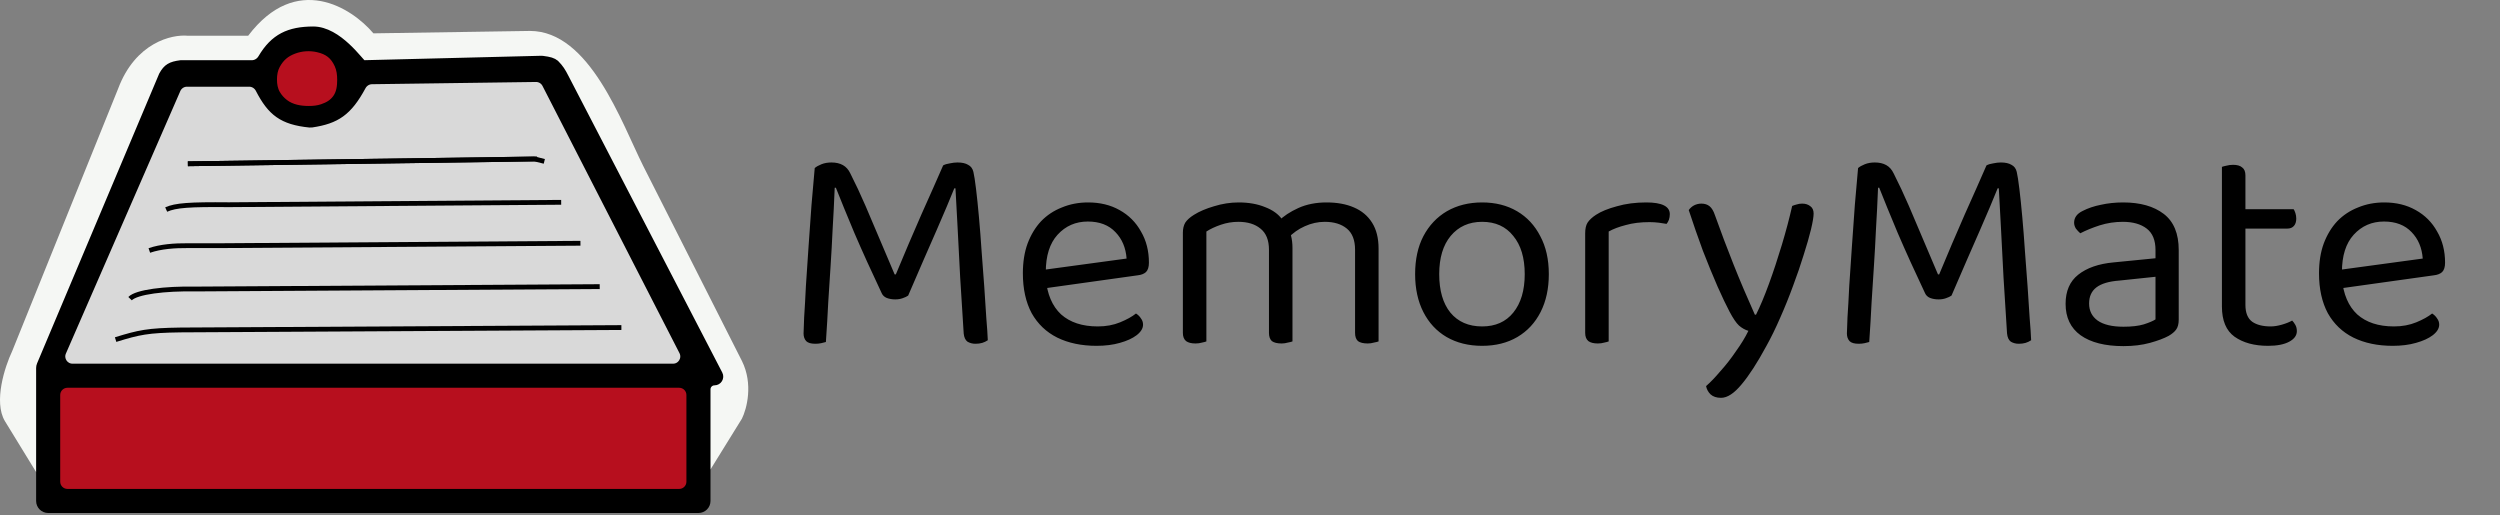 <svg width="519" height="107" viewBox="0 0 519 107" fill="none" xmlns="http://www.w3.org/2000/svg">
<rect x="0" y="0" width="519" height="107" fill="#808080" stroke="none"/>
<path d="M7.5 98L1.018 87.423C-1.382 83.423 1.018 76.09 2.518 72.923L24.518 18.423C28.118 8.823 35.685 7.09 39.018 7.423H51.518C61.518 -5.777 73.018 1.59 77.518 6.923L110.018 6.423C122.418 6.423 129.018 25.423 133.518 34.423L154.018 74.923C156.418 79.723 155.018 84.923 154.018 86.923L147.518 97.423L7.5 98Z" fill="#F5F7F4"/>
<path d="M13.22 73.201C12.644 74.522 13.612 76 15.053 76H139.727C141.223 76 142.189 74.419 141.507 73.088L113.066 17.605C112.719 16.928 112.019 16.507 111.259 16.517L77.211 16.983C76.467 16.994 75.793 17.42 75.439 18.075C72.527 23.469 69.968 25.191 64.736 25.966C64.581 25.989 64.419 25.993 64.263 25.977C58.514 25.386 56.081 23.53 53.56 18.633C53.207 17.947 52.509 17.5 51.738 17.5H38.81C38.014 17.5 37.294 17.972 36.977 18.701L13.22 73.201Z" fill="#D9D9D9"/>
<path d="M14 80C12.895 80 12 80.895 12 82V100C12 101.105 12.895 102 14 102H141C142.105 102 143 101.105 143 100V82C143 80.895 142.105 80 141 80H14Z" fill="#B70F1E"/>
<path fill-rule="evenodd" clip-rule="evenodd" d="M8.157 75.627C8.053 75.873 8 76.138 8 76.404V104C8 105.105 8.895 106 10 106H145C146.105 106 147 105.105 147 104V80.823C147 80.093 147.592 79.5 148.323 79.5V79.5C149.315 79.5 149.955 78.448 149.498 77.568L117.574 16C116.902 14.685 116.478 13.998 115.5 13C114.861 12.489 114.201 12.291 112.647 12.093C112.549 12.081 112.451 12.076 112.352 12.079L75.5 13C75.081 12.983 70.447 5.977 65 6C59.941 6.021 56.696 7.508 54.089 11.931C53.709 12.576 53.03 13 52.281 13H37.5C35.342 13.278 34.435 13.79 33.5 15.5L8.157 75.627ZM14 102C12.895 102 12 101.105 12 100V82C12 80.895 12.895 80 14 80H141C142.105 80 143 80.895 143 82V100C143 101.105 142.105 102 141 102H14ZM141.507 73.088C142.189 74.419 141.223 76 139.727 76H15.053C13.612 76 12.644 74.522 13.22 73.201L36.977 18.701C37.294 17.972 38.014 17.5 38.81 17.5H51.738C52.509 17.5 53.207 17.947 53.56 18.633C56.081 23.53 58.514 25.386 64.263 25.977C64.419 25.993 64.581 25.989 64.736 25.966C69.968 25.191 72.527 23.469 75.439 18.075C75.793 17.42 76.467 16.994 77.211 16.983L111.259 16.517C112.019 16.507 112.719 16.928 113.066 17.605L141.507 73.088Z" fill="black"/>
<path d="M39 34L111.5 33M115.5 13C116.478 13.998 116.902 14.685 117.574 16L149.498 77.568C149.955 78.448 149.315 79.5 148.323 79.5V79.5C147.592 79.5 147 80.093 147 80.823V104C147 105.105 146.105 106 145 106H10C8.895 106 8 105.105 8 104V76.404C8 76.138 8.053 75.873 8.157 75.627L33.5 15.5C34.435 13.79 35.342 13.278 37.5 13H52.281C53.03 13 53.709 12.576 54.089 11.931C56.696 7.508 59.941 6.021 65 6C70.447 5.977 75.081 12.983 75.5 13L112.352 12.079C112.451 12.076 112.549 12.081 112.647 12.093C114.201 12.291 114.861 12.489 115.5 13ZM38.81 17.5H51.738C52.509 17.5 53.207 17.947 53.56 18.633C56.081 23.53 58.514 25.386 64.263 25.977C64.419 25.993 64.581 25.989 64.736 25.966C69.968 25.191 72.527 23.469 75.439 18.075C75.793 17.42 76.467 16.994 77.211 16.983L111.259 16.517C112.019 16.507 112.719 16.928 113.066 17.605L141.507 73.088C142.189 74.419 141.223 76 139.727 76H15.053C13.612 76 12.644 74.522 13.22 73.201L36.977 18.701C37.294 17.972 38.014 17.5 38.81 17.5ZM143 82V100C143 101.105 142.105 102 141 102H14C12.895 102 12 101.105 12 100V82C12 80.895 12.895 80 14 80H141C142.105 80 143 80.895 143 82Z" stroke="black"/>
<path d="M116.5 42L47.5 42.5C39.355 42.42 36.435 42.629 34.5 43.5" stroke="black"/>
<path d="M31 52C33.334 51.188 36.264 50.975 39 51H46L120.5 50.5" stroke="black"/>
<path d="M27 62C28.33 60.61 34.242 59.884 40.5 60C73.499 59.805 91.501 59.695 124.5 59.5" stroke="black"/>
<path d="M24 70.5C28.876 68.995 30.641 68.598 37.5 68.5L129 68" stroke="black"/>
<path d="M39 34L110.87 33.002C110.956 33.001 111.042 33.011 111.126 33.032L113 33.5" stroke="black"/>
<path d="M57.638 13.649C58.482 12.123 59.501 11.255 61.133 10.648C62.66 10.08 64.342 9.98 65.929 10.345C67.943 10.808 69.099 11.708 69.944 13.535C70.379 14.478 70.5 15.529 70.5 16.567C70.5 17.844 70.352 19.172 69.606 20.209C68.936 21.14 68.088 21.678 66.832 22.11C65.961 22.41 65.034 22.5 64.113 22.5C62.395 22.5 60.623 22.207 59.264 21.155C58.58 20.626 58.084 20.06 57.662 19.351C57.154 18.497 57 17.488 57 16.495C57 15.508 57.161 14.513 57.638 13.649Z" fill="#B70F1E" stroke="black"/>
<path d="M188.535 61.362C188.25 61.565 187.864 61.748 187.376 61.911C186.929 62.074 186.42 62.155 185.851 62.155C185.2 62.155 184.611 62.053 184.082 61.85C183.594 61.647 183.248 61.321 183.045 60.874C180.89 56.319 178.999 52.151 177.372 48.369C175.786 44.587 174.505 41.456 173.529 38.975H173.285C173.163 42.025 173.021 44.872 172.858 47.515C172.736 50.158 172.594 52.72 172.431 55.201C172.268 57.641 172.106 60.162 171.943 62.765C171.821 65.327 171.658 68.072 171.455 71C171.211 71.081 170.886 71.163 170.479 71.244C170.113 71.325 169.706 71.366 169.259 71.366C168.364 71.366 167.734 71.183 167.368 70.817C167.002 70.41 166.819 69.882 166.819 69.231C166.819 68.743 166.86 67.625 166.941 65.876C167.063 64.087 167.185 61.911 167.307 59.349C167.47 56.787 167.653 54.062 167.856 51.175C168.059 48.247 168.263 45.38 168.466 42.574C168.71 39.727 168.934 37.165 169.137 34.888C169.462 34.603 169.93 34.339 170.54 34.095C171.15 33.851 171.841 33.729 172.614 33.729C173.549 33.729 174.342 33.912 174.993 34.278C175.644 34.644 176.152 35.213 176.518 35.986C177.575 38.06 178.633 40.317 179.69 42.757C180.747 45.197 181.784 47.637 182.801 50.077C183.818 52.517 184.794 54.815 185.729 56.97H185.973C187.762 52.659 189.531 48.511 191.28 44.526C193.069 40.541 194.574 37.145 195.794 34.339C196.16 34.136 196.628 33.993 197.197 33.912C197.766 33.79 198.295 33.729 198.783 33.729C199.718 33.729 200.45 33.892 200.979 34.217C201.548 34.502 201.914 34.99 202.077 35.681C202.24 36.372 202.423 37.552 202.626 39.219C202.829 40.886 203.033 42.859 203.236 45.136C203.439 47.373 203.622 49.731 203.785 52.212C203.988 54.693 204.171 57.133 204.334 59.532C204.497 61.931 204.639 64.107 204.761 66.059C204.924 67.97 205.025 69.495 205.066 70.634C204.7 70.878 204.314 71.061 203.907 71.183C203.5 71.305 203.033 71.366 202.504 71.366C201.894 71.366 201.345 71.224 200.857 70.939C200.41 70.614 200.145 70.044 200.064 69.231C199.82 65.286 199.576 61.403 199.332 57.58C199.129 53.717 198.946 50.179 198.783 46.966C198.62 43.753 198.478 41.13 198.356 39.097H198.112C197.217 41.334 195.997 44.221 194.452 47.759C192.907 51.256 190.934 55.791 188.535 61.362ZM215.702 60.02L215.458 56.177L233.88 53.676C233.718 51.439 232.945 49.609 231.562 48.186C230.18 46.722 228.268 45.99 225.828 45.99C223.307 45.99 221.213 46.905 219.545 48.735C217.919 50.524 217.105 53.107 217.105 56.482V57.824C217.39 61.077 218.447 63.558 220.277 65.266C222.148 66.933 224.69 67.767 227.902 67.767C229.61 67.767 231.156 67.482 232.538 66.913C233.921 66.344 235.019 65.734 235.832 65.083C236.28 65.368 236.625 65.713 236.869 66.12C237.154 66.486 237.296 66.913 237.296 67.401C237.296 68.174 236.849 68.906 235.954 69.597C235.1 70.248 233.941 70.776 232.477 71.183C231.054 71.59 229.448 71.793 227.658 71.793C224.527 71.793 221.802 71.224 219.484 70.085C217.207 68.946 215.438 67.259 214.177 65.022C212.957 62.745 212.347 59.979 212.347 56.726C212.347 54.408 212.673 52.354 213.323 50.565C214.015 48.735 214.95 47.19 216.129 45.929C217.349 44.668 218.793 43.713 220.46 43.062C222.128 42.371 223.937 42.025 225.889 42.025C228.37 42.025 230.546 42.554 232.416 43.611C234.328 44.668 235.812 46.153 236.869 48.064C237.967 49.935 238.516 52.09 238.516 54.53C238.516 55.425 238.313 56.075 237.906 56.482C237.5 56.848 236.93 57.072 236.198 57.153L215.702 60.02ZM268.318 51.48V58.495H263.438V51.846C263.438 49.853 262.849 48.389 261.669 47.454C260.531 46.519 259.006 46.051 257.094 46.051C255.834 46.051 254.614 46.254 253.434 46.661C252.255 47.068 251.259 47.535 250.445 48.064V58.495H245.565V48.308C245.565 47.495 245.728 46.803 246.053 46.234C246.419 45.665 247.029 45.116 247.883 44.587C248.981 43.896 250.364 43.306 252.031 42.818C253.739 42.289 255.447 42.025 257.155 42.025C259.229 42.025 261.059 42.35 262.645 43.001C264.231 43.611 265.411 44.465 266.183 45.563C266.427 45.807 266.631 46.031 266.793 46.234C266.956 46.437 267.119 46.702 267.281 47.027C267.566 47.515 267.81 48.145 268.013 48.918C268.217 49.691 268.318 50.545 268.318 51.48ZM286.191 51.602V58.495H281.311V51.846C281.311 49.853 280.742 48.389 279.603 47.454C278.465 46.519 276.94 46.051 275.028 46.051C273.605 46.051 272.222 46.356 270.88 46.966C269.579 47.535 268.4 48.369 267.342 49.467L265.39 45.929C266.448 44.872 267.83 43.957 269.538 43.184C271.246 42.411 273.198 42.025 275.394 42.025C277.59 42.025 279.481 42.371 281.067 43.062C282.694 43.753 283.955 44.811 284.849 46.234C285.744 47.657 286.191 49.447 286.191 51.602ZM245.565 55.262H250.445V70.878C250.242 70.959 249.937 71.041 249.53 71.122C249.124 71.244 248.676 71.305 248.188 71.305C247.334 71.305 246.684 71.142 246.236 70.817C245.789 70.451 245.565 69.882 245.565 69.109V55.262ZM263.438 55.262H268.318V70.878C268.115 70.959 267.79 71.041 267.342 71.122C266.936 71.244 266.509 71.305 266.061 71.305C265.167 71.305 264.496 71.142 264.048 70.817C263.642 70.451 263.438 69.882 263.438 69.109V55.262ZM281.311 55.262H286.191V70.878C285.988 70.959 285.663 71.041 285.215 71.122C284.809 71.244 284.382 71.305 283.934 71.305C283.04 71.305 282.369 71.142 281.921 70.817C281.515 70.451 281.311 69.882 281.311 69.109V55.262ZM321.535 56.909C321.535 59.918 320.966 62.541 319.827 64.778C318.688 67.015 317.082 68.743 315.008 69.963C312.934 71.183 310.494 71.793 307.688 71.793C304.882 71.793 302.422 71.183 300.307 69.963C298.233 68.743 296.627 67.015 295.488 64.778C294.349 62.541 293.78 59.918 293.78 56.909C293.78 53.859 294.349 51.236 295.488 49.04C296.667 46.803 298.294 45.075 300.368 43.855C302.483 42.635 304.923 42.025 307.688 42.025C310.453 42.025 312.873 42.635 314.947 43.855C317.021 45.075 318.627 46.803 319.766 49.04C320.945 51.236 321.535 53.859 321.535 56.909ZM307.688 46.051C304.963 46.051 302.788 47.027 301.161 48.979C299.575 50.89 298.782 53.534 298.782 56.909C298.782 60.325 299.555 62.989 301.1 64.9C302.686 66.811 304.882 67.767 307.688 67.767C310.453 67.767 312.609 66.811 314.154 64.9C315.74 62.948 316.533 60.284 316.533 56.909C316.533 53.534 315.74 50.89 314.154 48.979C312.609 47.027 310.453 46.051 307.688 46.051ZM333.963 48.064V57.702H329.083V48.43C329.083 47.495 329.245 46.763 329.571 46.234C329.937 45.665 330.526 45.116 331.34 44.587C332.397 43.896 333.841 43.306 335.671 42.818C337.501 42.289 339.534 42.025 341.771 42.025C345.024 42.025 346.651 42.838 346.651 44.465C346.651 44.872 346.59 45.258 346.468 45.624C346.346 45.949 346.183 46.234 345.98 46.478C345.573 46.397 345.044 46.315 344.394 46.234C343.743 46.153 343.092 46.112 342.442 46.112C340.571 46.112 338.924 46.315 337.501 46.722C336.077 47.088 334.898 47.535 333.963 48.064ZM329.083 54.896L333.963 55.628V70.878C333.759 70.959 333.454 71.041 333.048 71.122C332.641 71.244 332.194 71.305 331.706 71.305C330.852 71.305 330.201 71.142 329.754 70.817C329.306 70.451 329.083 69.882 329.083 69.109V54.896ZM359.062 64.717C358.371 63.416 357.537 61.667 356.561 59.471C355.585 57.234 354.568 54.754 353.511 52.029C352.494 49.264 351.518 46.458 350.583 43.611C350.868 43.204 351.234 42.879 351.681 42.635C352.169 42.391 352.677 42.269 353.206 42.269C353.897 42.269 354.467 42.452 354.914 42.818C355.361 43.184 355.727 43.794 356.012 44.648C357.232 48.064 358.513 51.46 359.855 54.835C361.197 58.21 362.681 61.708 364.308 65.327H364.552C365.406 63.619 366.301 61.484 367.236 58.922C368.171 56.36 369.066 53.656 369.92 50.809C370.774 47.962 371.486 45.278 372.055 42.757C372.34 42.635 372.645 42.533 372.97 42.452C373.336 42.33 373.722 42.269 374.129 42.269C374.82 42.269 375.39 42.452 375.837 42.818C376.284 43.143 376.508 43.652 376.508 44.343C376.508 44.994 376.325 46.092 375.959 47.637C375.593 49.142 375.085 50.911 374.434 52.944C373.824 54.937 373.092 57.072 372.238 59.349C371.425 61.586 370.53 63.802 369.554 65.998C368.619 68.153 367.663 70.105 366.687 71.854C364.816 75.311 363.108 77.954 361.563 79.784C360.018 81.655 358.594 82.59 357.293 82.59C356.358 82.59 355.626 82.346 355.097 81.858C354.609 81.37 354.304 80.801 354.182 80.15C355.077 79.377 356.073 78.34 357.171 77.039C358.31 75.778 359.387 74.396 360.404 72.891C361.461 71.427 362.315 70.024 362.966 68.682C362.275 68.479 361.624 68.113 361.014 67.584C360.445 67.055 359.794 66.1 359.062 64.717ZM405.133 61.362C404.848 61.565 404.462 61.748 403.974 61.911C403.526 62.074 403.018 62.155 402.449 62.155C401.798 62.155 401.208 62.053 400.68 61.85C400.192 61.647 399.846 61.321 399.643 60.874C397.487 56.319 395.596 52.151 393.97 48.369C392.384 44.587 391.103 41.456 390.127 38.975H389.883C389.761 42.025 389.618 44.872 389.456 47.515C389.334 50.158 389.191 52.72 389.029 55.201C388.866 57.641 388.703 60.162 388.541 62.765C388.419 65.327 388.256 68.072 388.053 71C387.809 71.081 387.483 71.163 387.077 71.244C386.711 71.325 386.304 71.366 385.857 71.366C384.962 71.366 384.332 71.183 383.966 70.817C383.6 70.41 383.417 69.882 383.417 69.231C383.417 68.743 383.457 67.625 383.539 65.876C383.661 64.087 383.783 61.911 383.905 59.349C384.067 56.787 384.25 54.062 384.454 51.175C384.657 48.247 384.86 45.38 385.064 42.574C385.308 39.727 385.531 37.165 385.735 34.888C386.06 34.603 386.528 34.339 387.138 34.095C387.748 33.851 388.439 33.729 389.212 33.729C390.147 33.729 390.94 33.912 391.591 34.278C392.241 34.644 392.75 35.213 393.116 35.986C394.173 38.06 395.23 40.317 396.288 42.757C397.345 45.197 398.382 47.637 399.399 50.077C400.415 52.517 401.391 54.815 402.327 56.97H402.571C404.36 52.659 406.129 48.511 407.878 44.526C409.667 40.541 411.172 37.145 412.392 34.339C412.758 34.136 413.225 33.993 413.795 33.912C414.364 33.79 414.893 33.729 415.381 33.729C416.316 33.729 417.048 33.892 417.577 34.217C418.146 34.502 418.512 34.99 418.675 35.681C418.837 36.372 419.02 37.552 419.224 39.219C419.427 40.886 419.63 42.859 419.834 45.136C420.037 47.373 420.22 49.731 420.383 52.212C420.586 54.693 420.769 57.133 420.932 59.532C421.094 61.931 421.237 64.107 421.359 66.059C421.521 67.97 421.623 69.495 421.664 70.634C421.298 70.878 420.911 71.061 420.505 71.183C420.098 71.305 419.63 71.366 419.102 71.366C418.492 71.366 417.943 71.224 417.455 70.939C417.007 70.614 416.743 70.044 416.662 69.231C416.418 65.286 416.174 61.403 415.93 57.58C415.726 53.717 415.543 50.179 415.381 46.966C415.218 43.753 415.076 41.13 414.954 39.097H414.71C413.815 41.334 412.595 44.221 411.05 47.759C409.504 51.256 407.532 55.791 405.133 61.362ZM440.834 67.828C442.542 67.828 443.945 67.665 445.043 67.34C446.182 66.974 446.995 66.628 447.483 66.303V57.458L439.919 58.251C437.805 58.414 436.239 58.881 435.222 59.654C434.206 60.427 433.697 61.545 433.697 63.009C433.697 64.514 434.287 65.693 435.466 66.547C436.686 67.401 438.476 67.828 440.834 67.828ZM440.773 42.025C444.311 42.025 447.117 42.818 449.191 44.404C451.265 45.99 452.302 48.491 452.302 51.907V66.364C452.302 67.259 452.119 67.95 451.753 68.438C451.428 68.885 450.92 69.312 450.228 69.719C449.252 70.248 447.951 70.736 446.324 71.183C444.698 71.63 442.868 71.854 440.834 71.854C437.012 71.854 434.043 71.102 431.928 69.597C429.854 68.092 428.817 65.917 428.817 63.07C428.817 60.427 429.692 58.414 431.44 57.031C433.23 55.608 435.69 54.754 438.821 54.469L447.483 53.615V51.907C447.483 49.874 446.873 48.389 445.653 47.454C444.433 46.519 442.786 46.051 440.712 46.051C439.045 46.051 437.439 46.295 435.893 46.783C434.389 47.271 433.047 47.82 431.867 48.43C431.542 48.145 431.237 47.82 430.952 47.454C430.708 47.047 430.586 46.641 430.586 46.234C430.586 45.177 431.176 44.363 432.355 43.794C433.453 43.225 434.714 42.798 436.137 42.513C437.601 42.188 439.147 42.025 440.773 42.025ZM461.271 54.896H466.151V63.314C466.151 64.941 466.618 66.1 467.554 66.791C468.489 67.442 469.77 67.767 471.397 67.767C472.088 67.767 472.861 67.645 473.715 67.401C474.569 67.157 475.28 66.872 475.85 66.547C476.094 66.791 476.317 67.096 476.521 67.462C476.724 67.828 476.826 68.255 476.826 68.743C476.826 69.638 476.297 70.37 475.24 70.939C474.182 71.508 472.718 71.793 470.848 71.793C468.001 71.793 465.683 71.163 463.894 69.902C462.145 68.641 461.271 66.547 461.271 63.619V54.896ZM463.772 47.454V43.428H476.155C476.277 43.591 476.399 43.855 476.521 44.221C476.643 44.587 476.704 44.973 476.704 45.38C476.704 46.031 476.541 46.539 476.216 46.905C475.89 47.271 475.443 47.454 474.874 47.454H463.772ZM466.151 56.726H461.271V34.644C461.474 34.563 461.779 34.481 462.186 34.4C462.633 34.278 463.101 34.217 463.589 34.217C464.443 34.217 465.073 34.4 465.48 34.766C465.927 35.091 466.151 35.64 466.151 36.413V56.726ZM484.782 60.02L484.538 56.177L502.96 53.676C502.797 51.439 502.024 49.609 500.642 48.186C499.259 46.722 497.348 45.99 494.908 45.99C492.386 45.99 490.292 46.905 488.625 48.735C486.998 50.524 486.185 53.107 486.185 56.482V57.824C486.469 61.077 487.527 63.558 489.357 65.266C491.227 66.933 493.769 67.767 496.982 67.767C498.69 67.767 500.235 67.482 501.618 66.913C503 66.344 504.098 65.734 504.912 65.083C505.359 65.368 505.705 65.713 505.949 66.12C506.233 66.486 506.376 66.913 506.376 67.401C506.376 68.174 505.928 68.906 505.034 69.597C504.18 70.248 503.021 70.776 501.557 71.183C500.133 71.59 498.527 71.793 496.738 71.793C493.606 71.793 490.882 71.224 488.564 70.085C486.286 68.946 484.517 67.259 483.257 65.022C482.037 62.745 481.427 59.979 481.427 56.726C481.427 54.408 481.752 52.354 482.403 50.565C483.094 48.735 484.029 47.19 485.209 45.929C486.429 44.668 487.872 43.713 489.54 43.062C491.207 42.371 493.017 42.025 494.969 42.025C497.449 42.025 499.625 42.554 501.496 43.611C503.407 44.668 504.891 46.153 505.949 48.064C507.047 49.935 507.596 52.09 507.596 54.53C507.596 55.425 507.392 56.075 506.986 56.482C506.579 56.848 506.01 57.072 505.278 57.153L484.782 60.02Z" fill="black"/>
</svg>

